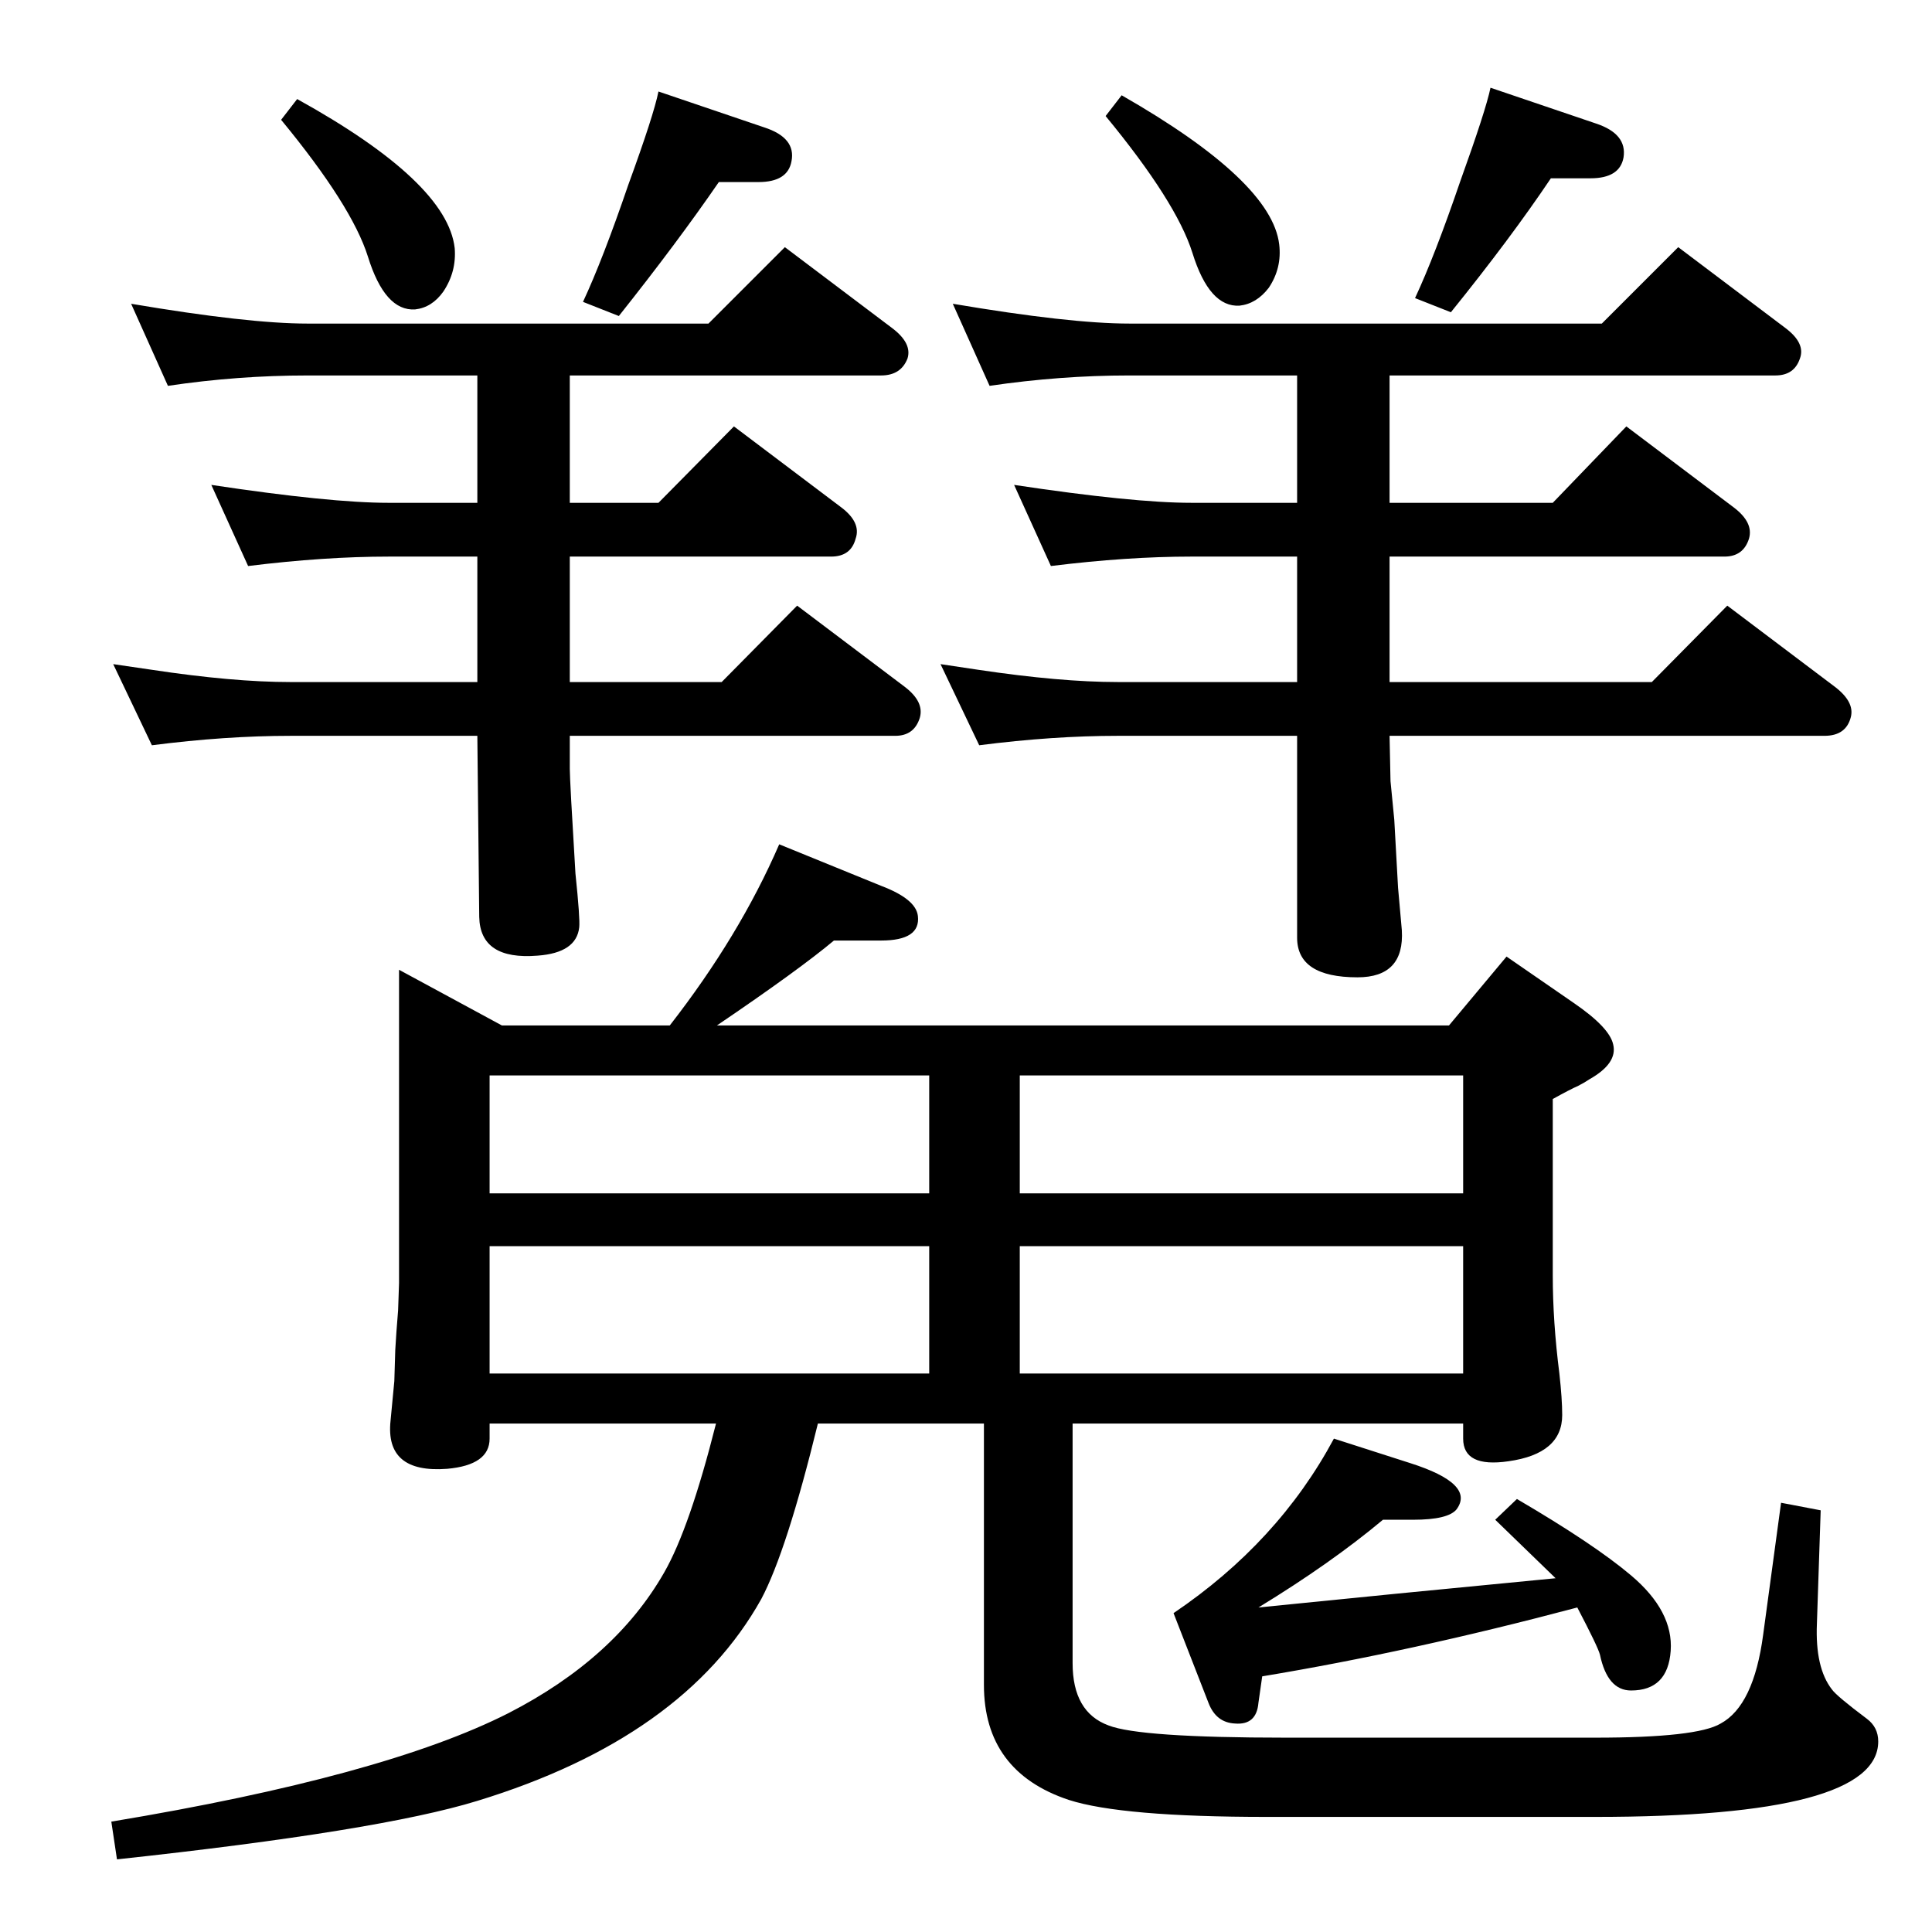<?xml version="1.0" standalone="no"?>
<!DOCTYPE svg PUBLIC "-//W3C//DTD SVG 1.1//EN" "http://www.w3.org/Graphics/SVG/1.1/DTD/svg11.dtd" >
<svg xmlns="http://www.w3.org/2000/svg" xmlns:xlink="http://www.w3.org/1999/xlink" version="1.1" viewBox="0 0 2048 2048">
  <g transform="matrix(1 0 0 -1 0 2048)">
   <path fill="currentColor"
d="M1698 1705l81 81l114 -86q21 -16 15 -32q-6 -18 -26 -18h-409v-135h173l78 81l114 -86q21 -16 16 -33q-6 -19 -26 -19h-355v-133h278l80 81l114 -86q21 -16 17 -32q-5 -20 -28 -20h-461l1 -48l4 -41l4 -72l4 -45q3 -50 -47 -50q-64 0 -64 42v214h-190q-69 0 -147 -10
l-41 86q27 -4 40 -6q87 -13 148 -13h190v133h-112q-68 0 -149 -10l-39 86q126 -19 188 -19h112v135h-178q-73 0 -148 -11l-39 87q124 -21 187 -21h501zM751 1705l81 81l114 -86q21 -16 16 -32q-7 -18 -28 -18h-330v-135h94l80 81l114 -86q21 -16 15 -33q-5 -19 -26 -19h-277
v-133h161l80 81l114 -86q21 -16 16 -33q-6 -19 -26 -19h-345v-35q0 -12 6 -111q5 -48 4 -57q-3 -27 -44 -30q-61 -5 -62 41l-2 192h-198q-69 0 -147 -10l-41 86q27 -4 41 -6q86 -13 147 -13h198v133h-94q-68 0 -149 -10l-39 86q126 -19 188 -19h94v135h-180q-74 0 -148 -11
l-39 87q124 -21 187 -21h425zM698 1951l112 -38q34 -11 29 -36q-4 -22 -35 -22h-42q-44 -64 -106 -142l-38 15q21 45 48 124q27 74 32 99zM298 1921l17 22q159 -88 167 -158q2 -25 -12 -46q-12 -17 -30 -19q-32 -2 -50 56q-17 54 -92 145zM760 961h776l61 73l71 -49
q38 -26 42 -44q5 -20 -25 -37q-6 -4 -12 -7q-9 -4 -27 -14v-187q0 -49 7 -104q3 -27 3 -44q0 -41 -57 -49q-48 -7 -48 24v16h-414v-254q0 -52 38 -66q33 -13 188 -13h328q108 0 133 15q35 19 45 94l19 140l42 -8l-4 -120q-2 -47 16 -70q5 -7 37 -31q12 -9 12 -24
q0 -80 -300 -80h-348q-154 0 -210 18q-90 30 -90 122v277h-176q-33 -135 -60 -186q-82 -147 -301 -214q-104 -32 -382 -62l-6 40q289 48 421 115q113 58 165 149q27 47 55 158h-240v-16q0 -28 -45 -32q-66 -5 -60 51l4 42l1 33q1 18 3 42q1 28 1 29v332l109 -59h178
q74 95 116 192l108 -44q37 -14 39 -32q3 -26 -39 -26h-50q-37 -31 -124 -90zM1551 908h-470v-125h470v125zM519 592h466v135h-466v-135zM1081 592h470v135h-470v-135zM519 783h466v125h-466v-125zM1414 523l81 -26q69 -22 49 -49q-9 -11 -46 -11h-32q-55 -46 -132 -93
q138 14 315 31l-64 62l23 22q82 -48 121 -81q45 -38 42 -80t-42 -42q-25 0 -33 38q-2 8 -24 50q-177 -47 -334 -73l-4 -28q-2 -24 -25 -22q-20 1 -28 22l-37 95q111 75 170 185zM1580 1955l112 -38q33 -11 29 -36q-4 -22 -35 -22h-42q-43 -64 -106 -142l-38 15q21 45 48 124
q27 75 32 99zM1172 1925l17 22q159 -91 167 -158q3 -25 -11 -46q-13 -17 -31 -19q-32 -2 -50 56q-17 54 -92 145z" />
  </g>

</svg>
